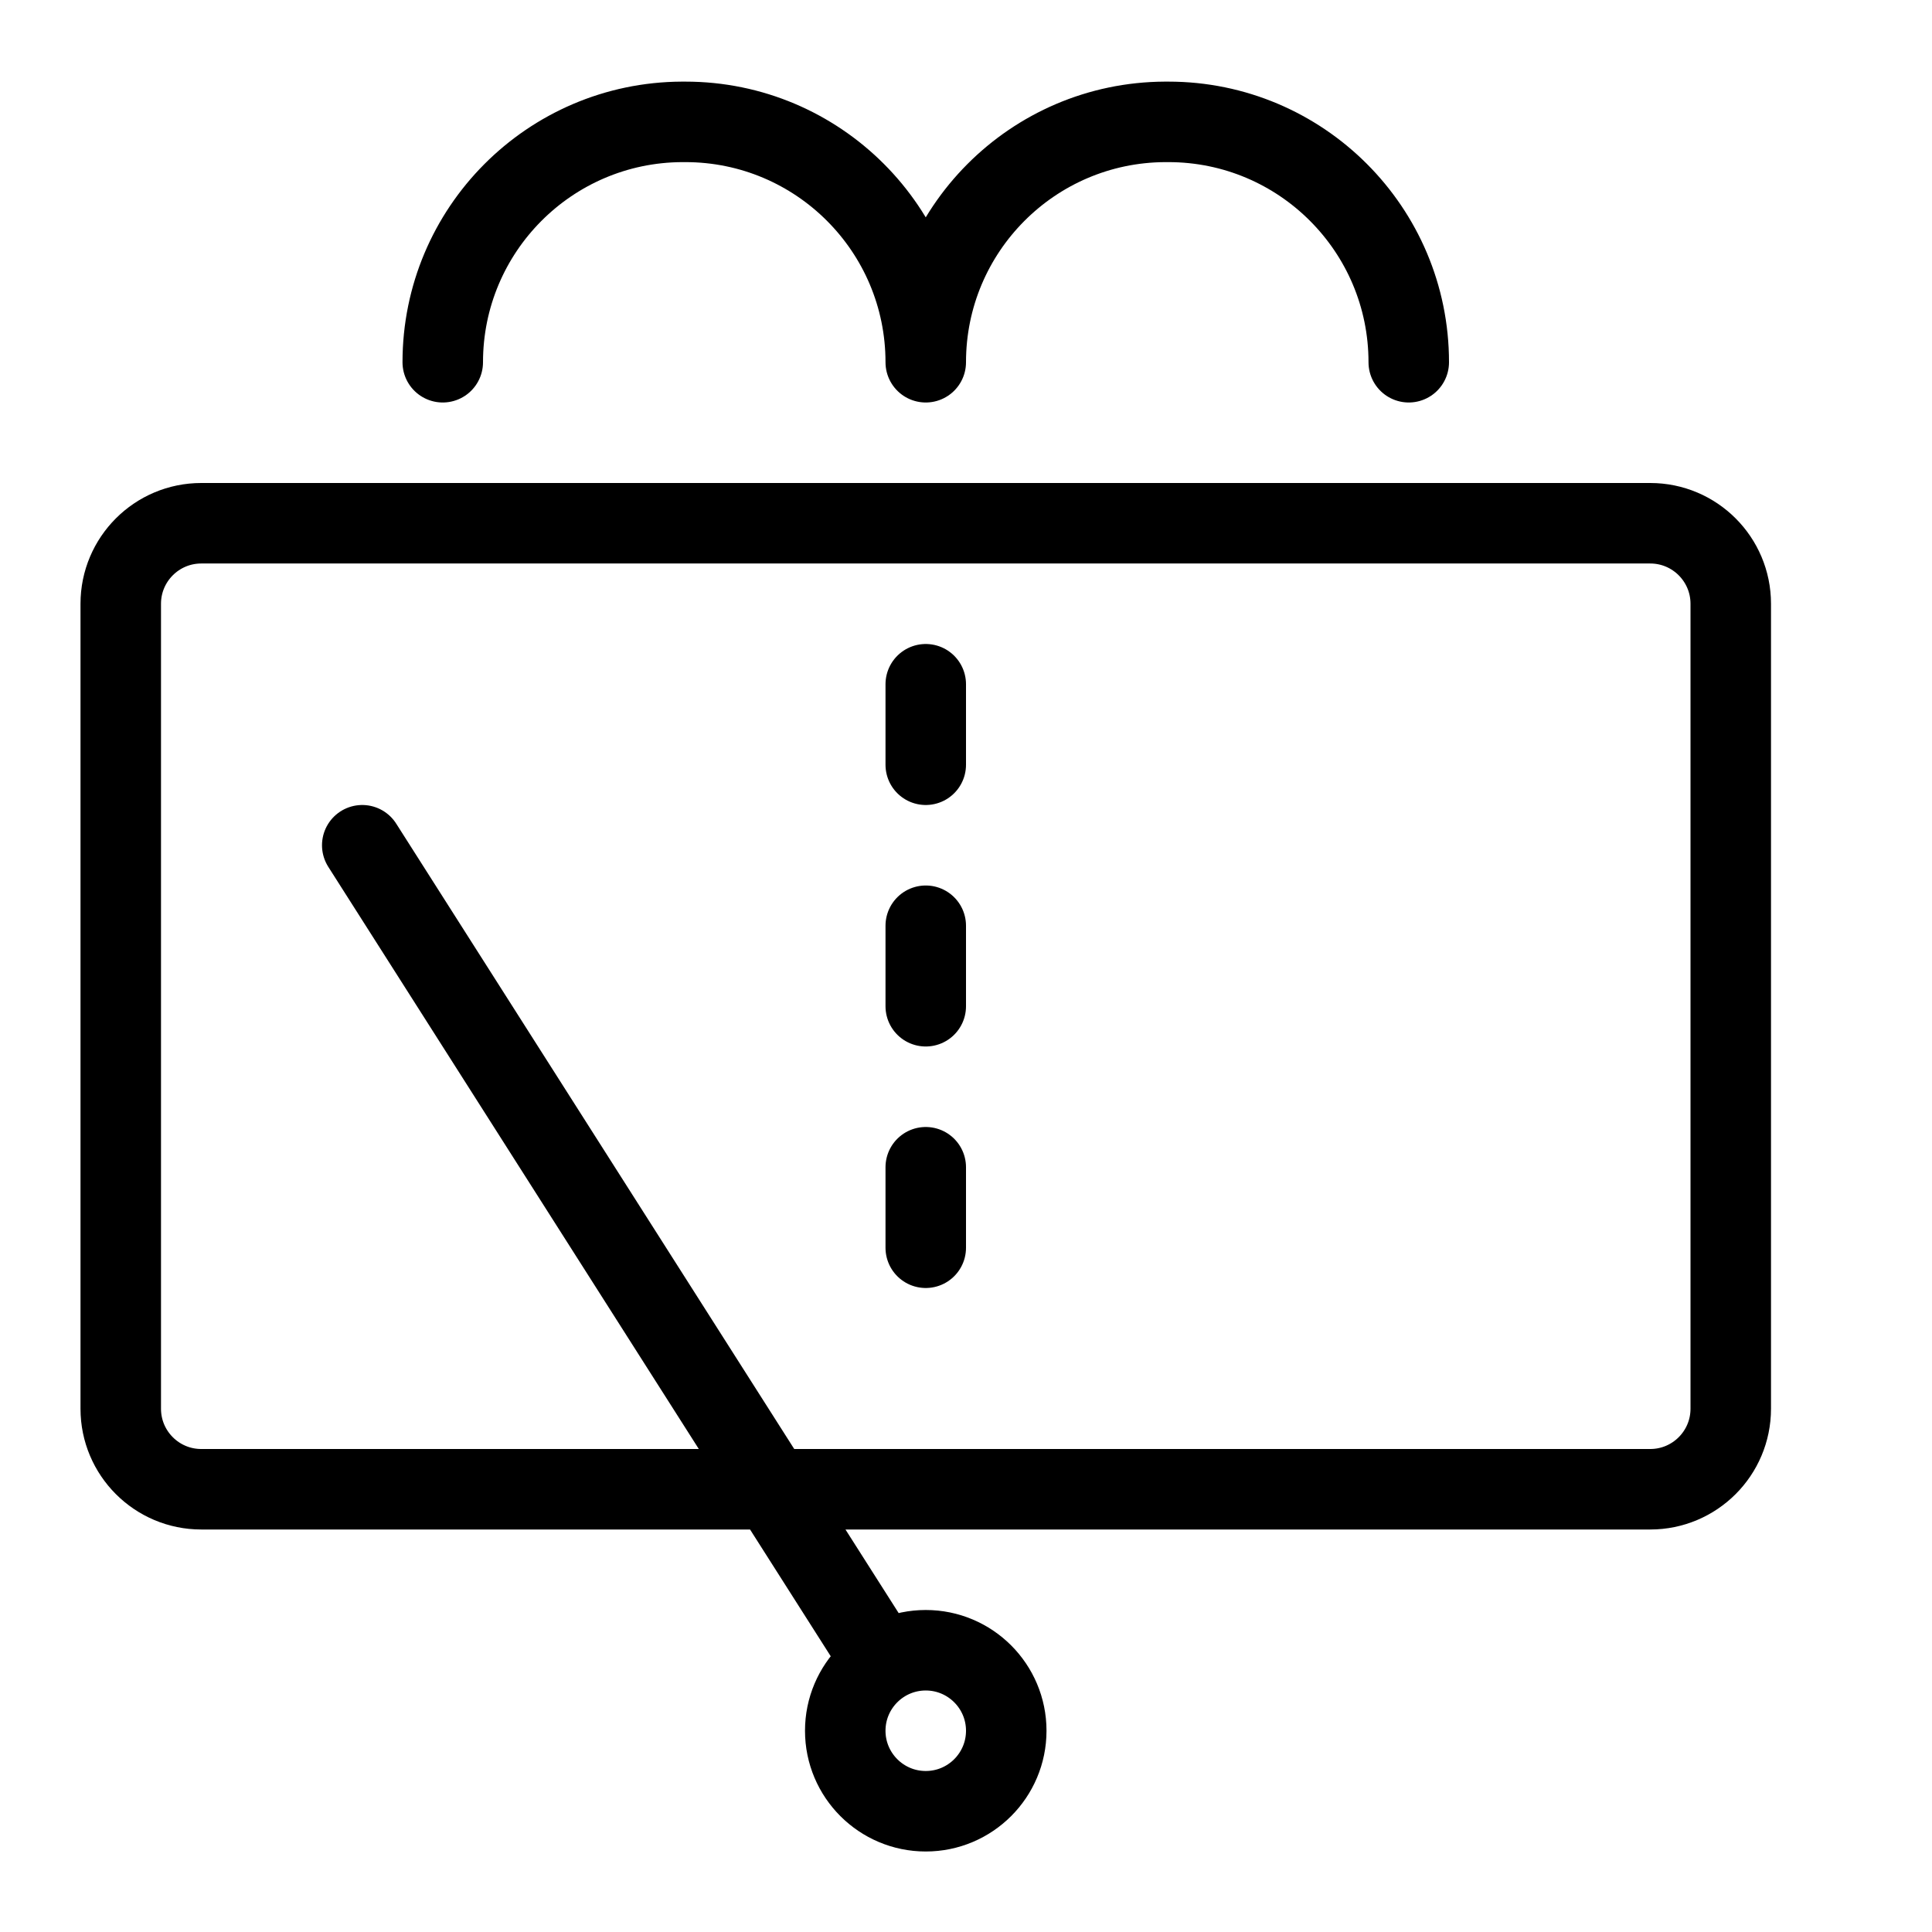 <svg height="24" viewBox="0 0 24 24" width="24" xmlns="http://www.w3.org/2000/svg"><path d="m2.5 6.5h18c.552 0 1 .448 1 1v10c0 .552-.448 1-1 1h-18c-.552 0-1-.448-1-1v-10c0-.552.448-1 1-1zm8.464 14.156-6.464-10.156m7 12c.552 0 1-.448 1-1s-.448-1-1-1-1 .448-1 1 .448 1 1 1zm0-7v-1m0-5v-1m6-4c0-1.649-1.337-2.986-2.986-2.986-.005 0-.009 0-.014 0l-.029 0c-1.643.008-2.971 1.342-2.971 2.986m0 0c0-1.649-1.337-2.986-2.986-2.986-.005 0-.009 0-.014 0l-.029 0c-1.643.008-2.971 1.342-2.971 2.986m6 8v-1" fill="none" stroke="#000" stroke-linecap="round" stroke-linejoin="round"/></svg>